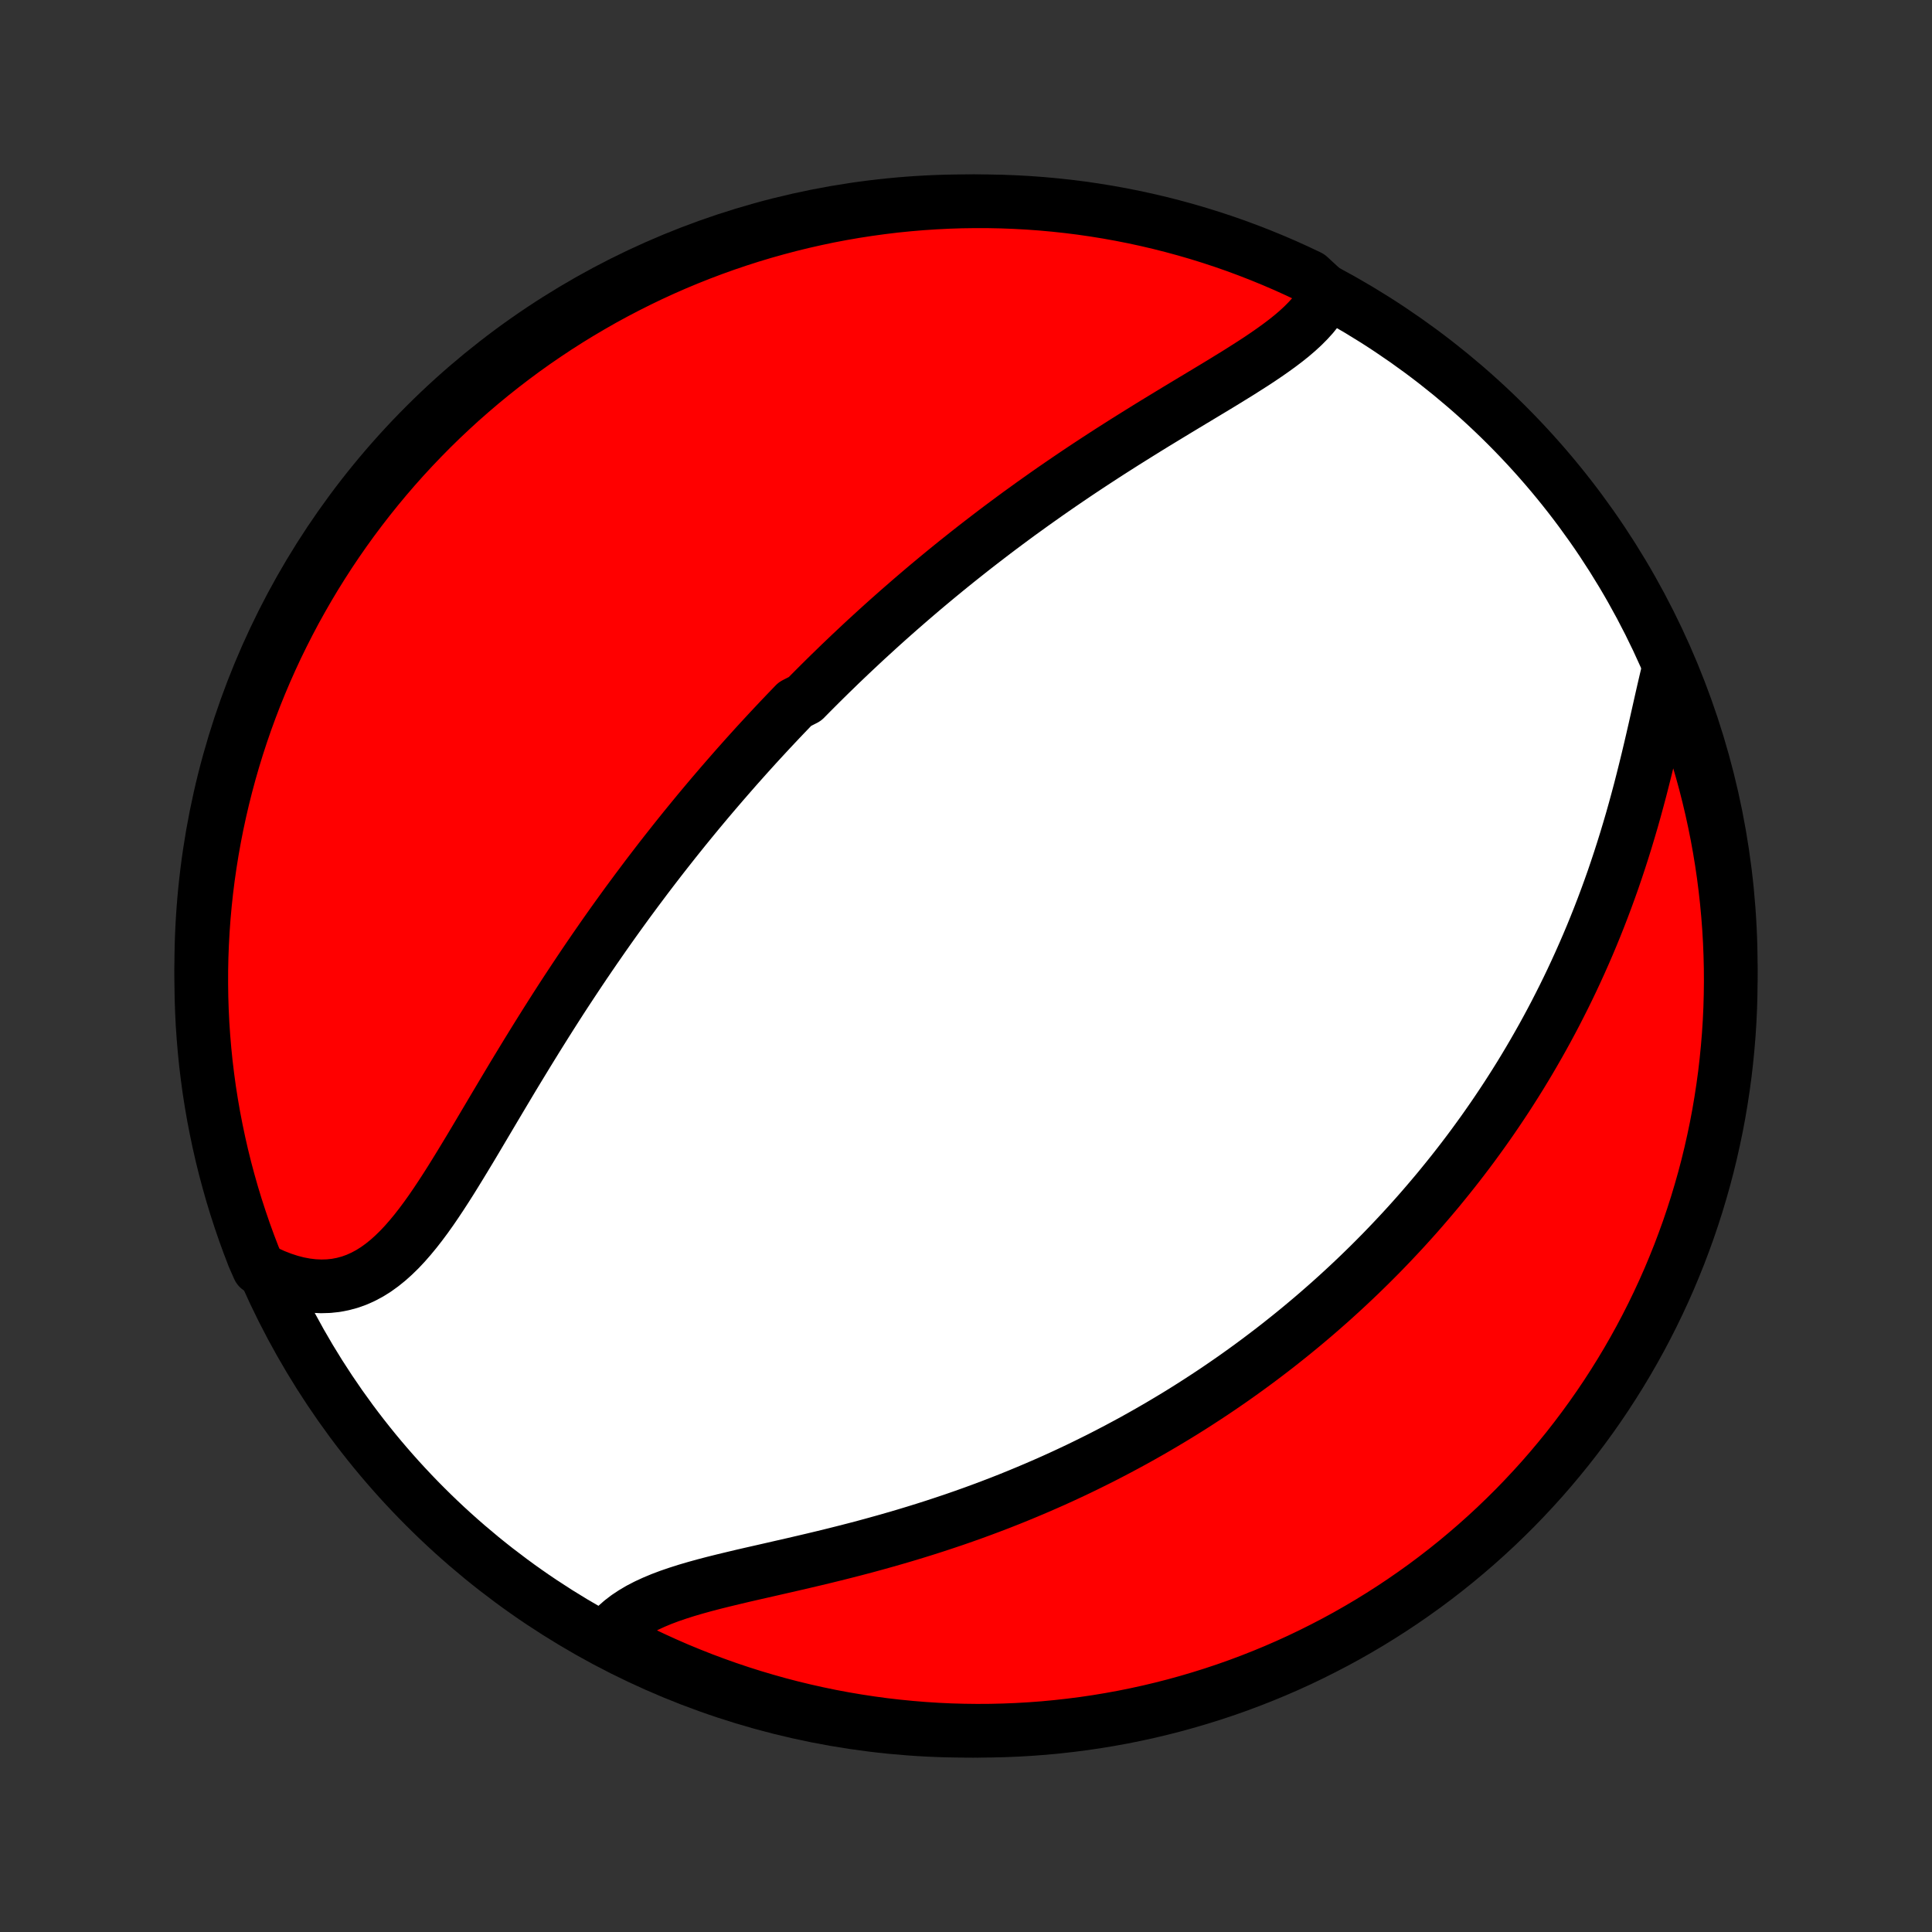 <?xml version="1.0" encoding="utf-8" standalone="no"?>
<!DOCTYPE svg PUBLIC "-//W3C//DTD SVG 1.1//EN"
  "http://www.w3.org/Graphics/SVG/1.1/DTD/svg11.dtd">
<!-- Created with matplotlib (http://matplotlib.org/) -->
<svg height="72pt" version="1.1" viewBox="0 0 72 72" width="72pt" xmlns="http://www.w3.org/2000/svg" xmlns:xlink="http://www.w3.org/1999/xlink">
 <rect x="0" y="0" width="72" height="72" fill="#333333" stroke="none"/>
 <defs>
  <style type="text/css">
*{stroke-linecap:butt;stroke-linejoin:round;}
  </style>
 </defs>
 <g id="figure_1">
  <g id="patch_1">
   <path d="
M0 72
L72 72
L72 0
L0 0
z
" style="fill:none;"/>
  </g>
  <g id="axes_1">
   <g id="PatchCollection_1">
    <defs>
     <path d="
M36 -7.5
C43.558 -7.5 50.808 -10.503 56.153 -15.848
C61.497 -21.192 64.5 -28.442 64.5 -36
C64.5 -43.558 61.497 -50.808 56.153 -56.153
C50.808 -61.497 43.558 -64.5 36 -64.5
C28.442 -64.5 21.192 -61.497 15.848 -56.153
C10.503 -50.808 7.5 -43.558 7.5 -36
C7.5 -28.442 10.503 -21.192 15.848 -15.848
C21.192 -10.503 28.442 -7.5 36 -7.5
z
" id="C0_0_a811fe30f3"/>
     <path d="
M49.456 -61.073
L49.349 -60.856
L49.223 -60.645
L49.079 -60.441
L48.919 -60.241
L48.743 -60.047
L48.553 -59.856
L48.351 -59.67
L48.137 -59.487
L47.912 -59.307
L47.678 -59.13
L47.436 -58.955
L47.186 -58.781
L46.93 -58.608
L46.668 -58.437
L46.401 -58.267
L46.131 -58.096
L45.856 -57.927
L45.58 -57.757
L45.3 -57.587
L45.019 -57.418
L44.737 -57.248
L44.454 -57.078
L44.17 -56.907
L43.886 -56.736
L43.603 -56.564
L43.32 -56.392
L43.037 -56.22
L42.756 -56.047
L42.476 -55.873
L42.197 -55.699
L41.919 -55.525
L41.644 -55.35
L41.369 -55.175
L41.097 -54.999
L40.827 -54.823
L40.559 -54.647
L40.292 -54.47
L40.028 -54.293
L39.766 -54.115
L39.507 -53.938
L39.249 -53.76
L38.994 -53.582
L38.741 -53.403
L38.49 -53.225
L38.242 -53.046
L37.995 -52.868
L37.752 -52.689
L37.51 -52.51
L37.27 -52.331
L37.033 -52.152
L36.798 -51.972
L36.565 -51.793
L36.334 -51.614
L36.105 -51.434
L35.878 -51.254
L35.653 -51.075
L35.43 -50.895
L35.209 -50.715
L34.99 -50.535
L34.773 -50.355
L34.557 -50.175
L34.344 -49.995
L34.132 -49.814
L33.921 -49.633
L33.713 -49.452
L33.505 -49.271
L33.3 -49.09
L33.096 -48.909
L32.893 -48.727
L32.692 -48.545
L32.492 -48.362
L32.293 -48.18
L32.096 -47.997
L31.9 -47.813
L31.705 -47.63
L31.511 -47.445
L31.318 -47.261
L31.127 -47.075
L30.936 -46.89
L30.746 -46.703
L30.558 -46.517
L30.37 -46.329
L30.183 -46.141
L29.997 -45.952
L29.626 -45.763
L29.442 -45.572
L29.259 -45.381
L29.076 -45.189
L28.894 -44.996
L28.713 -44.803
L28.532 -44.608
L28.351 -44.412
L28.171 -44.216
L27.992 -44.018
L27.812 -43.819
L27.634 -43.619
L27.455 -43.418
L27.277 -43.215
L27.099 -43.011
L26.921 -42.806
L26.744 -42.6
L26.566 -42.392
L26.389 -42.183
L26.212 -41.972
L26.035 -41.76
L25.859 -41.546
L25.682 -41.33
L25.505 -41.113
L25.329 -40.894
L25.152 -40.673
L24.976 -40.45
L24.799 -40.226
L24.622 -39.999
L24.446 -39.771
L24.269 -39.54
L24.092 -39.308
L23.916 -39.073
L23.739 -38.837
L23.562 -38.598
L23.384 -38.357
L23.207 -38.113
L23.03 -37.868
L22.852 -37.62
L22.675 -37.37
L22.497 -37.117
L22.32 -36.862
L22.142 -36.605
L21.964 -36.345
L21.786 -36.083
L21.608 -35.818
L21.43 -35.551
L21.252 -35.282
L21.073 -35.01
L20.895 -34.736
L20.717 -34.459
L20.539 -34.18
L20.361 -33.899
L20.183 -33.615
L20.005 -33.33
L19.827 -33.042
L19.649 -32.753
L19.471 -32.461
L19.293 -32.168
L19.115 -31.874
L18.938 -31.578
L18.76 -31.28
L18.583 -30.982
L18.405 -30.683
L18.228 -30.384
L18.05 -30.084
L17.873 -29.785
L17.695 -29.485
L17.517 -29.187
L17.338 -28.891
L17.159 -28.596
L16.979 -28.303
L16.799 -28.013
L16.617 -27.727
L16.434 -27.445
L16.249 -27.167
L16.063 -26.895
L15.874 -26.63
L15.682 -26.372
L15.488 -26.123
L15.29 -25.883
L15.089 -25.653
L14.883 -25.434
L14.672 -25.228
L14.457 -25.035
L14.236 -24.857
L14.01 -24.694
L13.777 -24.548
L13.538 -24.42
L13.293 -24.31
L13.041 -24.219
L12.782 -24.149
L12.518 -24.098
L12.247 -24.069
L11.97 -24.061
L11.688 -24.074
L11.402 -24.108
L11.111 -24.163
L10.816 -24.239
L10.519 -24.336
L10.219 -24.453
L9.918 -24.589
L9.639 -24.745
L9.454 -25.166
L9.277 -25.628
L9.108 -26.093
L8.948 -26.561
L8.795 -27.032
L8.651 -27.505
L8.516 -27.981
L8.388 -28.46
L8.269 -28.941
L8.159 -29.424
L8.057 -29.909
L7.963 -30.395
L7.878 -30.884
L7.801 -31.374
L7.734 -31.865
L7.674 -32.358
L7.624 -32.852
L7.582 -33.347
L7.548 -33.843
L7.524 -34.339
L7.508 -34.836
L7.501 -35.333
L7.502 -35.83
L7.512 -36.328
L7.531 -36.825
L7.558 -37.322
L7.594 -37.819
L7.639 -38.315
L7.692 -38.81
L7.754 -39.305
L7.825 -39.798
L7.904 -40.291
L7.992 -40.782
L8.088 -41.271
L8.193 -41.759
L8.306 -42.245
L8.428 -42.73
L8.558 -43.212
L8.696 -43.692
L8.843 -44.17
L8.998 -44.645
L9.161 -45.118
L9.333 -45.588
L9.512 -46.055
L9.7 -46.519
L9.895 -46.979
L10.099 -47.437
L10.31 -47.891
L10.53 -48.341
L10.757 -48.787
L10.991 -49.23
L11.234 -49.668
L11.484 -50.103
L11.741 -50.533
L12.006 -50.958
L12.278 -51.38
L12.557 -51.796
L12.844 -52.208
L13.137 -52.614
L13.438 -53.016
L13.745 -53.412
L14.059 -53.803
L14.38 -54.189
L14.707 -54.569
L15.041 -54.944
L15.381 -55.312
L15.728 -55.675
L16.08 -56.032
L16.439 -56.383
L16.804 -56.727
L17.174 -57.066
L17.551 -57.397
L17.933 -57.723
L18.32 -58.041
L18.713 -58.353
L19.111 -58.658
L19.514 -58.957
L19.922 -59.248
L20.336 -59.532
L20.753 -59.809
L21.176 -60.079
L21.603 -60.341
L22.035 -60.596
L22.47 -60.844
L22.91 -61.084
L23.354 -61.316
L23.802 -61.541
L24.253 -61.758
L24.708 -61.967
L25.166 -62.168
L25.628 -62.361
L26.093 -62.546
L26.561 -62.723
L27.032 -62.892
L27.505 -63.052
L27.981 -63.205
L28.46 -63.349
L28.941 -63.484
L29.424 -63.612
L29.909 -63.731
L30.395 -63.841
L30.884 -63.944
L31.374 -64.037
L31.865 -64.122
L32.358 -64.198
L32.852 -64.266
L33.347 -64.326
L33.843 -64.376
L34.339 -64.418
L34.836 -64.451
L35.333 -64.476
L35.83 -64.492
L36.328 -64.499
L36.825 -64.498
L37.322 -64.488
L37.819 -64.469
L38.315 -64.442
L38.81 -64.406
L39.305 -64.361
L39.798 -64.308
L40.291 -64.246
L40.782 -64.175
L41.271 -64.096
L41.759 -64.008
L42.245 -63.912
L42.73 -63.807
L43.212 -63.694
L43.692 -63.572
L44.17 -63.442
L44.645 -63.304
L45.118 -63.157
L45.588 -63.002
L46.055 -62.839
L46.519 -62.667
L46.979 -62.488
L47.437 -62.3
L47.891 -62.105
L48.341 -61.901
L48.787 -61.69
z
" id="C0_1_da5666a965"/>
     <path d="
M62.168 -46.991
L62.085 -46.644
L62.003 -46.291
L61.921 -45.932
L61.839 -45.567
L61.756 -45.198
L61.672 -44.826
L61.586 -44.451
L61.498 -44.074
L61.408 -43.696
L61.315 -43.316
L61.22 -42.937
L61.123 -42.558
L61.022 -42.18
L60.919 -41.803
L60.813 -41.427
L60.703 -41.053
L60.591 -40.681
L60.476 -40.312
L60.358 -39.945
L60.237 -39.581
L60.114 -39.22
L59.987 -38.862
L59.858 -38.508
L59.726 -38.157
L59.592 -37.81
L59.455 -37.466
L59.316 -37.126
L59.174 -36.789
L59.03 -36.457
L58.884 -36.128
L58.736 -35.803
L58.586 -35.481
L58.434 -35.164
L58.28 -34.85
L58.124 -34.541
L57.967 -34.234
L57.808 -33.932
L57.647 -33.633
L57.485 -33.338
L57.321 -33.047
L57.156 -32.759
L56.99 -32.475
L56.822 -32.194
L56.653 -31.916
L56.482 -31.642
L56.31 -31.371
L56.138 -31.104
L55.963 -30.839
L55.788 -30.578
L55.612 -30.32
L55.434 -30.064
L55.256 -29.812
L55.076 -29.563
L54.896 -29.316
L54.714 -29.072
L54.531 -28.831
L54.347 -28.592
L54.162 -28.356
L53.976 -28.123
L53.789 -27.892
L53.602 -27.663
L53.412 -27.437
L53.222 -27.213
L53.031 -26.991
L52.839 -26.771
L52.645 -26.553
L52.451 -26.338
L52.255 -26.124
L52.058 -25.913
L51.86 -25.703
L51.661 -25.495
L51.461 -25.289
L51.259 -25.085
L51.056 -24.882
L50.851 -24.681
L50.646 -24.482
L50.439 -24.285
L50.23 -24.088
L50.02 -23.894
L49.809 -23.701
L49.596 -23.509
L49.381 -23.319
L49.165 -23.13
L48.947 -22.942
L48.727 -22.756
L48.506 -22.571
L48.283 -22.388
L48.058 -22.205
L47.831 -22.024
L47.603 -21.844
L47.372 -21.665
L47.139 -21.488
L46.905 -21.311
L46.668 -21.136
L46.428 -20.961
L46.187 -20.788
L45.944 -20.616
L45.697 -20.445
L45.449 -20.275
L45.198 -20.106
L44.945 -19.939
L44.688 -19.772
L44.43 -19.606
L44.169 -19.442
L43.904 -19.278
L43.637 -19.116
L43.367 -18.955
L43.095 -18.795
L42.819 -18.636
L42.54 -18.478
L42.258 -18.321
L41.973 -18.166
L41.685 -18.012
L41.393 -17.859
L41.099 -17.707
L40.8 -17.557
L40.499 -17.408
L40.194 -17.26
L39.885 -17.114
L39.573 -16.969
L39.258 -16.826
L38.939 -16.685
L38.616 -16.545
L38.29 -16.407
L37.96 -16.27
L37.627 -16.135
L37.29 -16.002
L36.949 -15.871
L36.605 -15.742
L36.258 -15.615
L35.907 -15.49
L35.553 -15.367
L35.195 -15.247
L34.834 -15.128
L34.471 -15.012
L34.104 -14.898
L33.734 -14.786
L33.362 -14.677
L32.988 -14.57
L32.611 -14.465
L32.233 -14.362
L31.853 -14.262
L31.471 -14.164
L31.089 -14.068
L30.706 -13.974
L30.322 -13.882
L29.939 -13.792
L29.556 -13.703
L29.175 -13.616
L28.796 -13.529
L28.419 -13.443
L28.044 -13.358
L27.674 -13.273
L27.309 -13.186
L26.948 -13.099
L26.594 -13.011
L26.247 -12.92
L25.908 -12.826
L25.578 -12.729
L25.258 -12.627
L24.948 -12.521
L24.651 -12.409
L24.366 -12.29
L24.095 -12.165
L23.838 -12.032
L23.597 -11.89
L23.371 -11.74
L23.163 -11.581
L22.971 -11.412
L22.797 -11.233
L22.989 -11.046
L23.433 -10.643
L23.882 -10.42
L24.334 -10.205
L24.79 -9.997
L25.248 -9.797
L25.711 -9.606
L26.176 -9.422
L26.645 -9.247
L27.116 -9.079
L27.59 -8.92
L28.066 -8.769
L28.545 -8.627
L29.026 -8.492
L29.51 -8.366
L29.995 -8.249
L30.482 -8.14
L30.971 -8.039
L31.462 -7.947
L31.953 -7.864
L32.446 -7.789
L32.94 -7.722
L33.435 -7.665
L33.931 -7.616
L34.427 -7.575
L34.924 -7.543
L35.422 -7.52
L35.919 -7.506
L36.416 -7.5
L36.913 -7.503
L37.41 -7.515
L37.907 -7.535
L38.403 -7.564
L38.898 -7.601
L39.393 -7.648
L39.886 -7.703
L40.378 -7.766
L40.869 -7.838
L41.358 -7.919
L41.846 -8.008
L42.332 -8.106
L42.816 -8.212
L43.298 -8.327
L43.778 -8.45
L44.255 -8.582
L44.73 -8.722
L45.202 -8.87
L45.671 -9.026
L46.138 -9.191
L46.601 -9.364
L47.061 -9.545
L47.518 -9.734
L47.971 -9.931
L48.421 -10.136
L48.866 -10.349
L49.308 -10.57
L49.746 -10.798
L50.18 -11.034
L50.609 -11.278
L51.034 -11.529
L51.454 -11.788
L51.87 -12.054
L52.28 -12.327
L52.686 -12.608
L53.087 -12.895
L53.482 -13.19
L53.873 -13.492
L54.257 -13.8
L54.636 -14.116
L55.01 -14.438
L55.377 -14.766
L55.739 -15.101
L56.095 -15.443
L56.445 -15.79
L56.788 -16.144
L57.125 -16.504
L57.456 -16.869
L57.78 -17.241
L58.097 -17.619
L58.408 -18.001
L58.712 -18.39
L59.009 -18.784
L59.299 -19.183
L59.582 -19.587
L59.858 -19.996
L60.126 -20.41
L60.387 -20.828
L60.641 -21.252
L60.887 -21.68
L61.126 -22.112
L61.357 -22.549
L61.58 -22.989
L61.795 -23.433
L62.003 -23.882
L62.203 -24.334
L62.394 -24.79
L62.578 -25.248
L62.753 -25.711
L62.921 -26.176
L63.08 -26.645
L63.231 -27.116
L63.373 -27.59
L63.508 -28.066
L63.634 -28.545
L63.751 -29.026
L63.86 -29.51
L63.961 -29.995
L64.053 -30.482
L64.136 -30.971
L64.211 -31.462
L64.278 -31.953
L64.335 -32.446
L64.384 -32.94
L64.425 -33.435
L64.457 -33.931
L64.48 -34.427
L64.494 -34.924
L64.5 -35.422
L64.497 -35.919
L64.485 -36.416
L64.465 -36.913
L64.436 -37.41
L64.398 -37.907
L64.352 -38.403
L64.297 -38.898
L64.234 -39.393
L64.162 -39.886
L64.081 -40.378
L63.992 -40.869
L63.894 -41.358
L63.788 -41.846
L63.673 -42.332
L63.55 -42.816
L63.418 -43.298
L63.278 -43.778
L63.13 -44.255
L62.974 -44.73
L62.809 -45.202
L62.636 -45.671
z
" id="C0_2_fb035a39ef"/>
    </defs>
    <g clip-path="url(#p1bffca34e9)">
     <use style="fill:#ffffff;stroke:#000000;stroke-width:2.0;" x="0.0" xlink:href="#C0_0_a811fe30f3" y="72.0"/>
    </g>
    <g clip-path="url(#p1bffca34e9)">
     <use style="fill:#ff0000;stroke:#000000;stroke-width:2.0;" x="0.0" xlink:href="#C0_1_da5666a965" y="72.0"/>
    </g>
    <g clip-path="url(#p1bffca34e9)">
     <use style="fill:#ff0000;stroke:#000000;stroke-width:2.0;" x="0.0" xlink:href="#C0_2_fb035a39ef" y="72.0"/>
    </g>
   </g>
  </g>
 </g>
 <defs>
  <clipPath id="p1bffca34e9">
   <rect height="72.0" width="72.0" x="0.0" y="0.0"/>
  </clipPath>
 </defs>
</svg>
